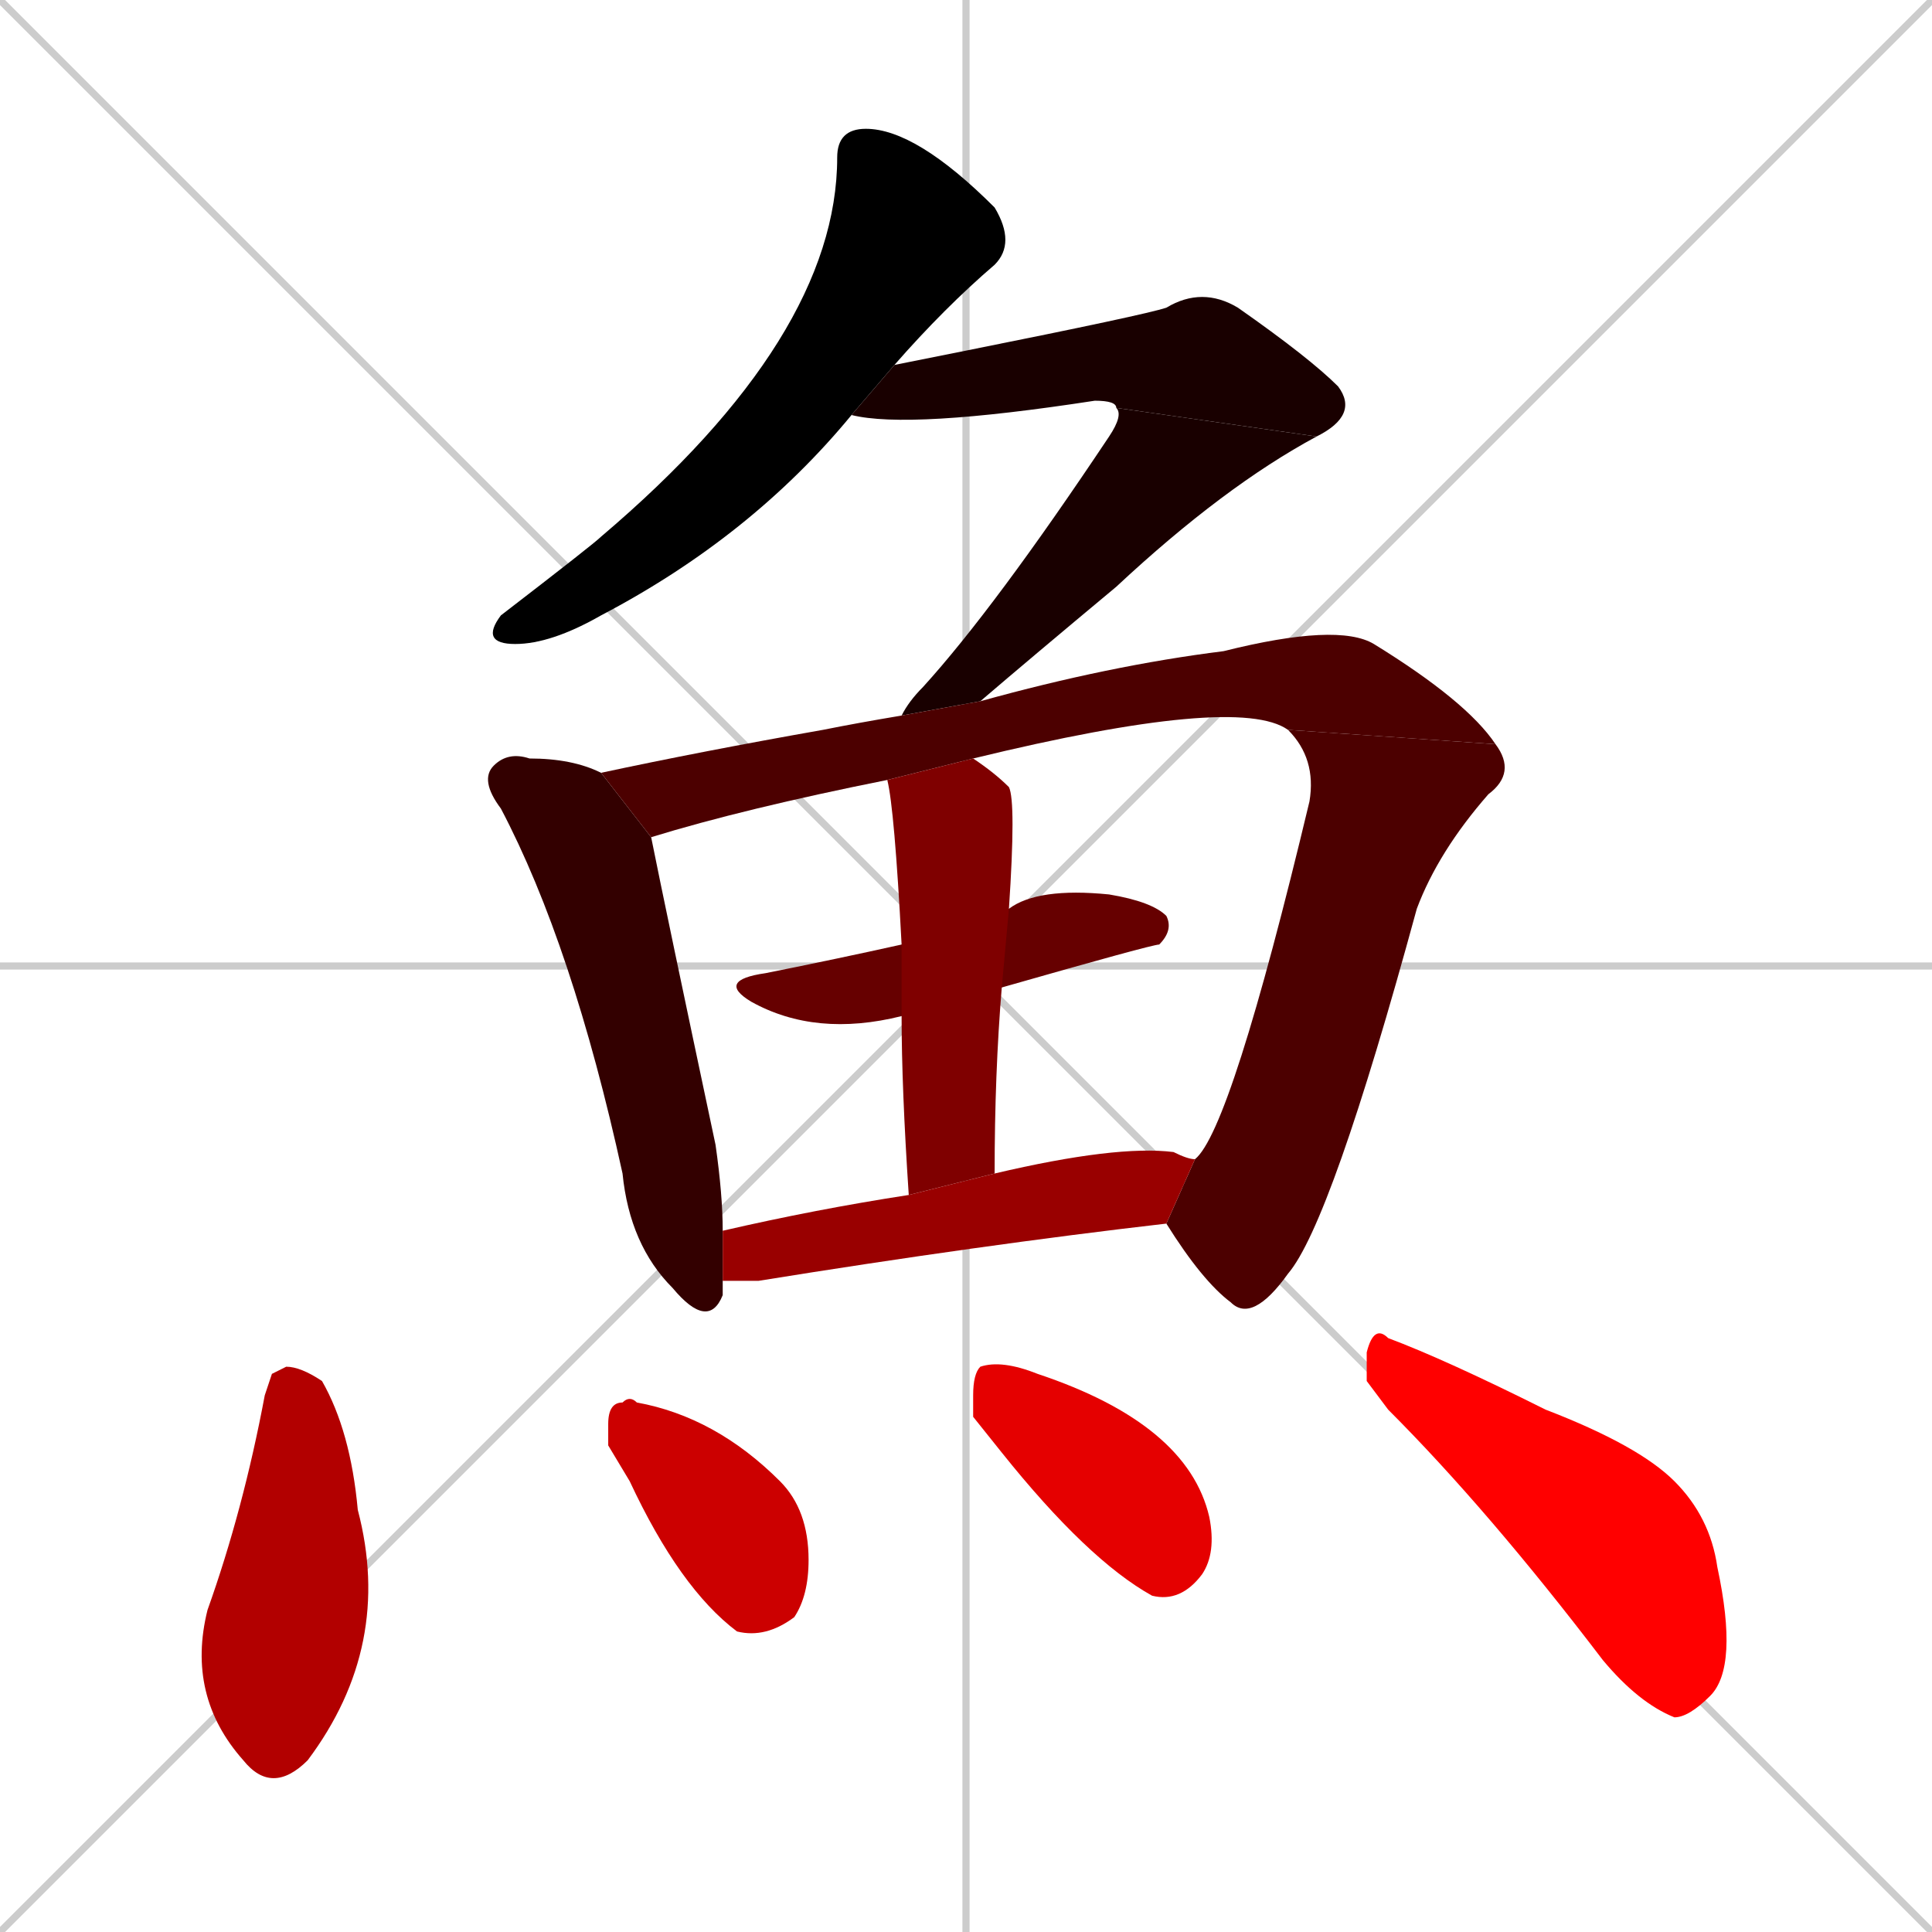 <svg xmlns="http://www.w3.org/2000/svg" xmlns:xlink="http://www.w3.org/1999/xlink" width="270" height="270"><path d="M 0 0 L 270 270 M 270 0 L 0 270 M 135 0 L 135 270 M 0 135 L 270 135" stroke="#CCCCCC" /><path d="M 119 58 Q 105 75 84 86 Q 77 90 72 90 Q 67 90 70 86 Q 83 76 84 75 Q 117 47 117 22 Q 117 18 121 18 Q 128 18 139 29 Q 142 34 139 37 Q 132 43 125 51" fill="#000000" /><path d="M 156 57 Q 156 56 153 56 Q 127 60 119 58 L 125 51 Q 130 50 135 49 Q 160 44 163 43 Q 168 40 173 43 Q 183 50 187 54 Q 190 58 184 61" fill="#190000" /><path d="M 126 100 Q 127 98 129 96 Q 139 85 155 61 Q 157 58 156 57 L 184 61 Q 171 68 156 82 Q 144 92 137 98" fill="#190000" /><path d="M 101 180 L 101 181 Q 99 186 94 180 Q 88 174 87 164 Q 80 132 70 113 Q 67 109 69 107 Q 71 105 74 106 Q 80 106 84 108 L 91 117 Q 93 127 100 160 Q 101 167 101 172 L 101 179" fill="#330000" /><path d="M 180 102 Q 173 97 136 106 L 124 109 Q 104 113 91 117 L 84 108 Q 98 105 115 102 Q 120 101 126 100 L 137 98 Q 155 93 171 91 Q 187 87 192 90 Q 205 98 209 104" fill="#4c0000" /><path d="M 167 162 Q 172 158 183 112 Q 184 106 180 102 L 209 104 Q 212 108 208 111 Q 201 119 198 127 Q 186 171 180 178 Q 175 185 172 182 Q 168 179 163 171" fill="#4c0000" /><path d="M 126 142 Q 114 145 105 140 Q 100 137 107 136 Q 117 134 126 132 L 141 127 Q 145 124 155 125 Q 161 126 163 128 Q 164 130 162 132 Q 161 132 140 138" fill="#660000" /><path d="M 127 167 Q 126 152 126 142 L 126 132 Q 125 113 124 109 L 136 106 Q 139 108 141 110 Q 142 112 141 127 L 140 138 Q 139 150 139 164" fill="#7f0000" /><path d="M 101 172 Q 114 169 127 167 L 139 164 Q 156 160 164 161 Q 166 162 167 162 L 163 171 Q 137 174 106 179 Q 103 179 101 179" fill="#990000" /><path d="M 38 192 L 40 191 Q 42 191 45 193 Q 49 200 50 211 Q 55 230 43 246 Q 38 251 34 246 Q 26 237 29 225 Q 34 211 37 195" fill="#b20000" /><path d="M 85 202 L 85 199 Q 85 196 87 196 Q 88 195 89 196 Q 100 198 109 207 Q 113 211 113 218 Q 113 223 111 226 Q 107 229 103 228 Q 95 222 88 207" fill="#cc0000" /><path d="M 136 198 L 136 195 Q 136 192 137 191 Q 140 190 145 192 L 145 192 Q 166 199 169 212 Q 170 217 168 220 Q 165 224 161 223 Q 152 218 140 203" fill="#e50000" /><path d="M 191 193 L 191 189 Q 192 185 194 187 Q 202 190 216 197 Q 229 202 234 207 Q 239 212 240 219 Q 243 233 239 237 Q 236 240 234 240 Q 229 238 224 232 Q 208 211 194 197" fill="#ff0000" /></svg>